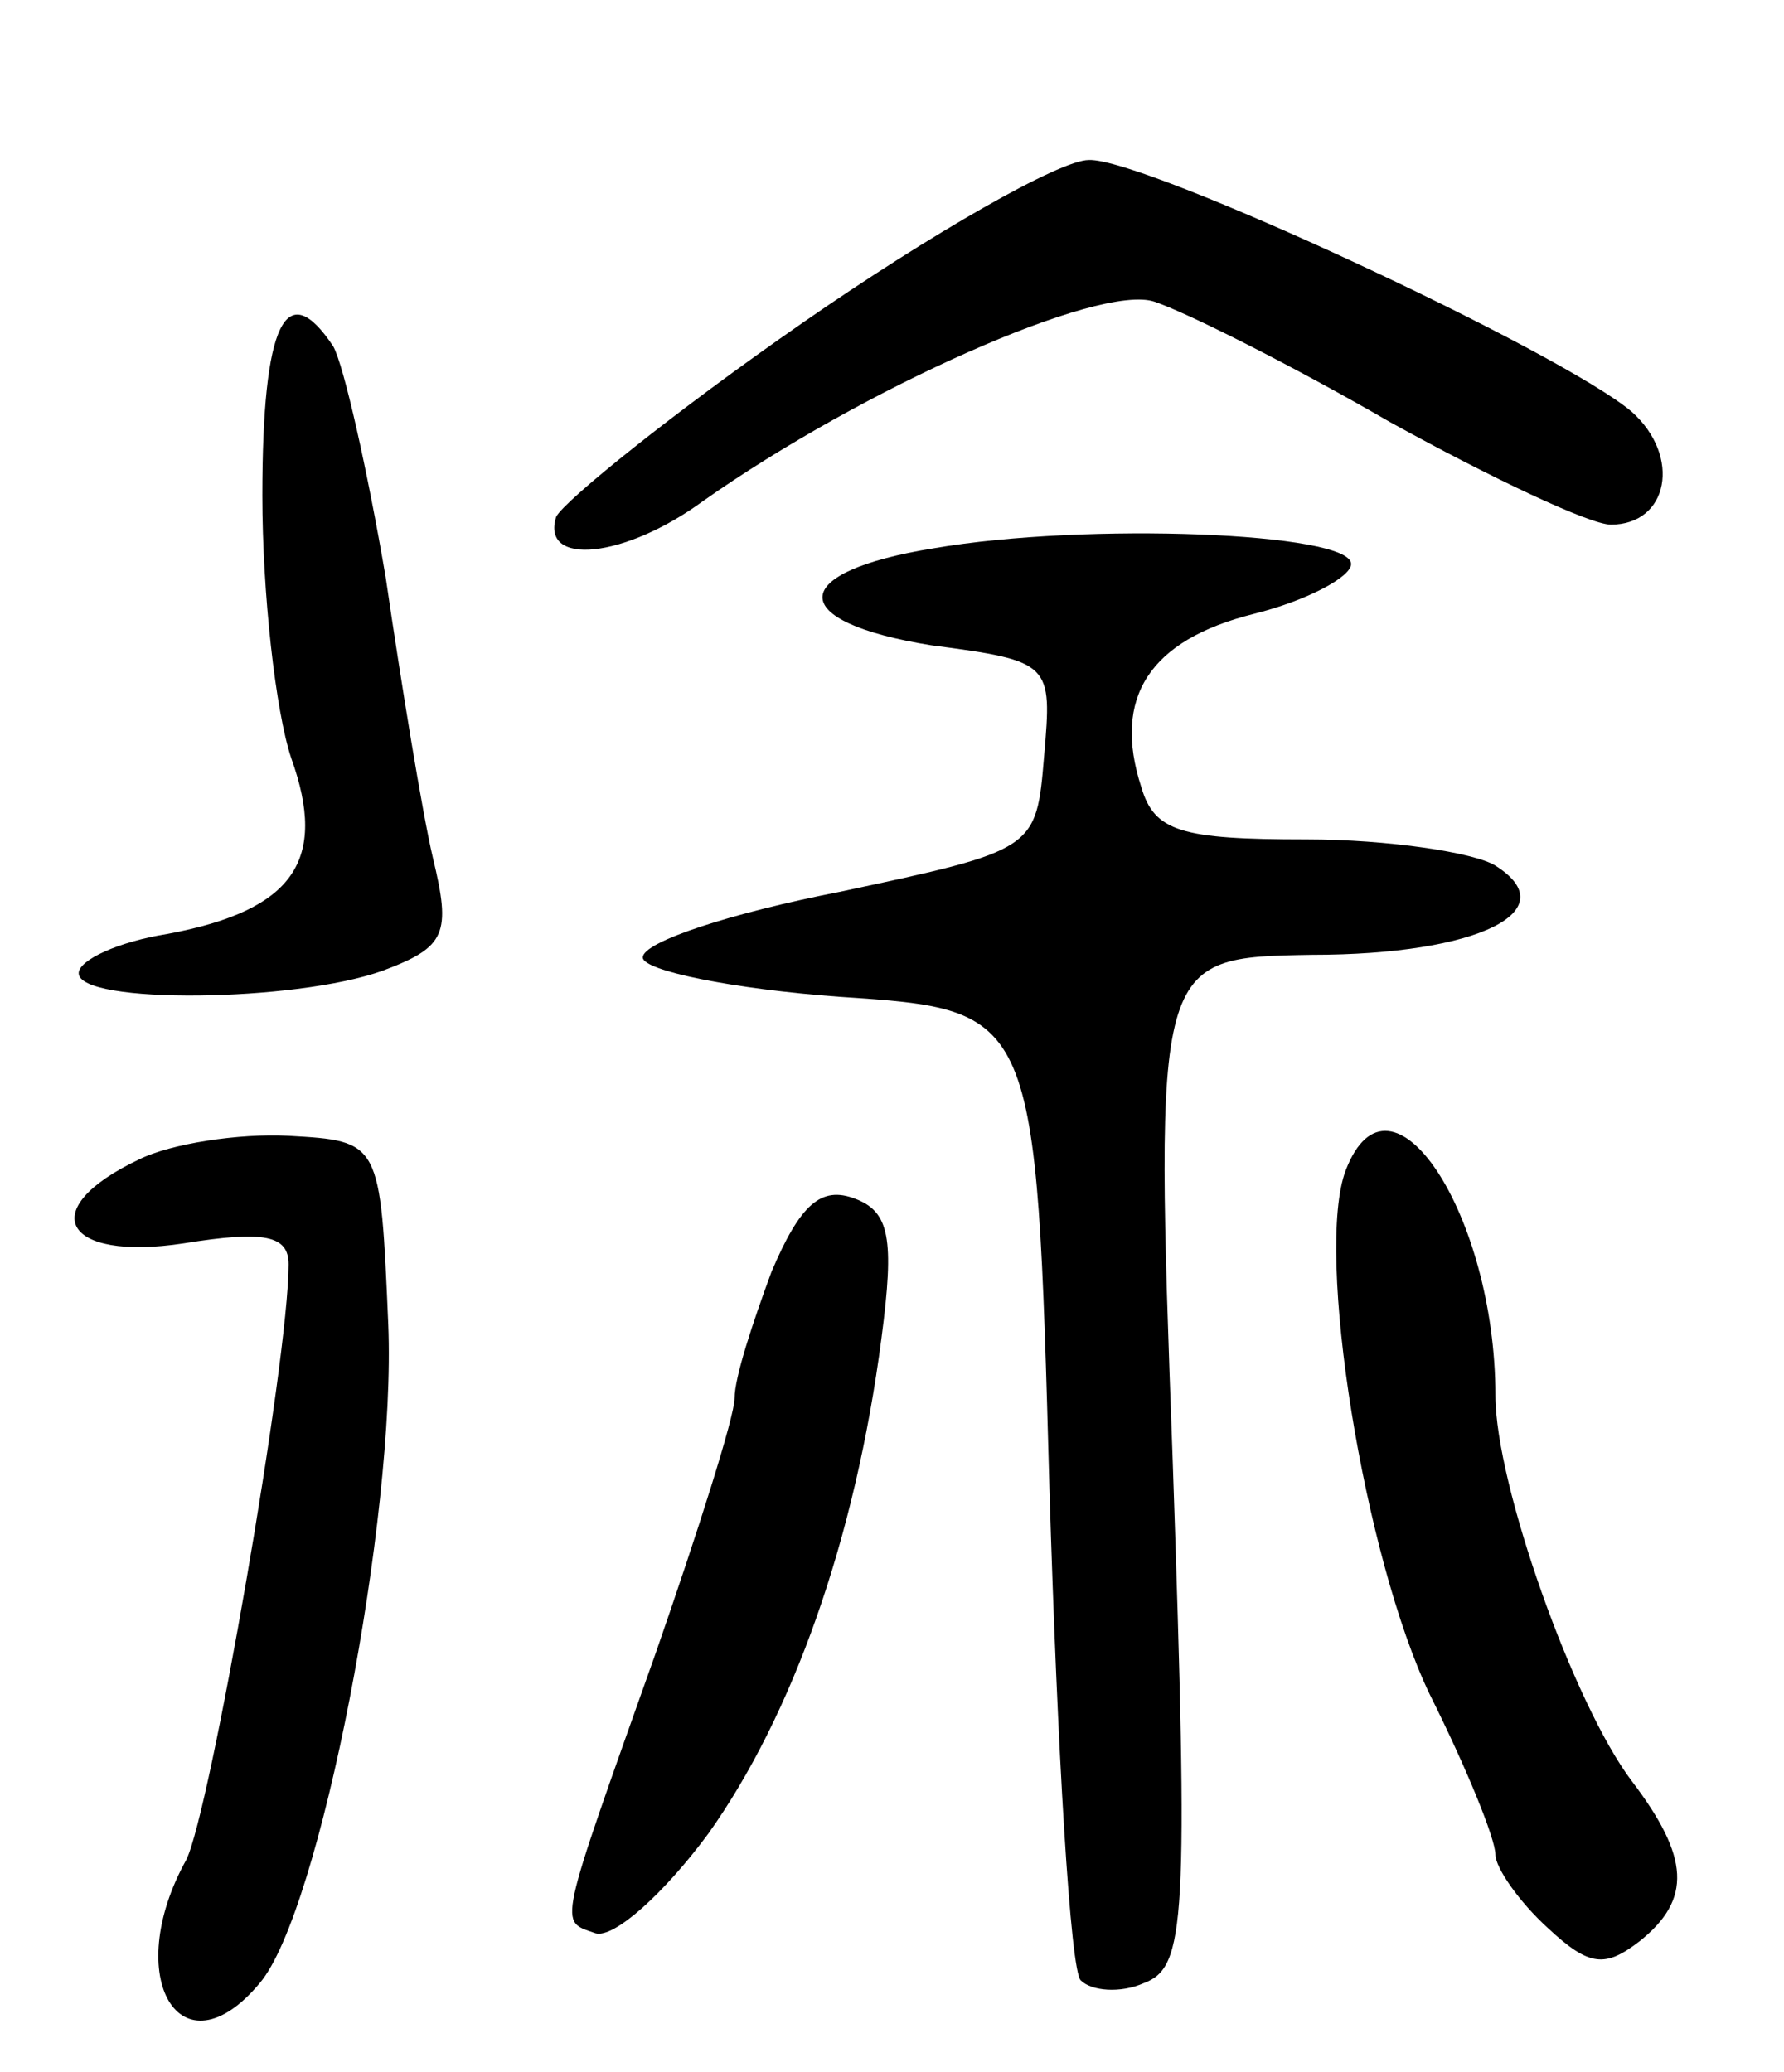 <svg version="1.0" xmlns="http://www.w3.org/2000/svg"
 width="68pt" height="79pt" viewBox="0 0 68 79"
 preserveAspectRatio="xMidYMid meet">
<g transform="translate(0,79) scale(0.1,-0.1)"
fill="#000000" stroke="none">
<path d="M306 667 c-49 -34 -91 -68 -94 -74 -6 -19 26 -16 56 6 61 43 151 83
172 76 12 -4 52 -24 90 -46 38 -21 76 -39 84 -39 22 0 27 26 8 43 -27 23 -186
97 -207 96 -11 0 -60 -28 -109 -62z"/>
<path d="M100 601 c0 -37 5 -82 11 -100 14 -39 1 -58 -47 -67 -19 -3 -34 -10
-34 -15 0 -12 83 -11 116 1 24 9 26 14 19 43 -4 17 -12 66 -18 107 -7 41 -16
81 -20 88 -18 27 -27 9 -27 -57z"/>
<path d="M356 581 c-56 -9 -57 -28 -1 -37 46 -6 46 -7 43 -42 -3 -36 -3 -36
-78 -52 -41 -8 -75 -19 -75 -25 0 -5 34 -12 75 -15 75 -5 75 -5 80 -187 3
-100 8 -185 12 -188 4 -4 15 -5 24 -1 16 6 17 23 11 199 -7 192 -7 192 53 193
64 0 97 17 70 34 -8 5 -41 10 -72 10 -48 0 -58 3 -63 20 -11 34 3 56 43 66 20
5 37 14 37 19 0 12 -101 16 -159 6z"/>
<path d="M53 348 c-40 -19 -29 -39 17 -32 31 5 40 3 40 -8 0 -37 -30 -209 -39
-227 -25 -45 -2 -83 28 -47 23 27 52 178 49 251 -3 70 -3 70 -38 72 -19 1 -45
-3 -57 -9z"/>
<path d="M513 344 c-12 -31 7 -148 32 -200 14 -28 25 -55 25 -61 0 -5 9 -18
20 -28 16 -15 22 -15 35 -5 20 16 19 32 -3 61 -22 29 -52 113 -52 147 0 69
-40 130 -57 86z"/>
<path d="M294 305 c-7 -19 -14 -40 -14 -48 0 -7 -14 -51 -30 -97 -38 -107 -37
-102 -23 -107 7 -2 26 15 43 38 32 45 56 112 66 189 5 38 3 48 -10 53 -13 5
-21 -2 -32 -28z"/>
</g>
</svg>
